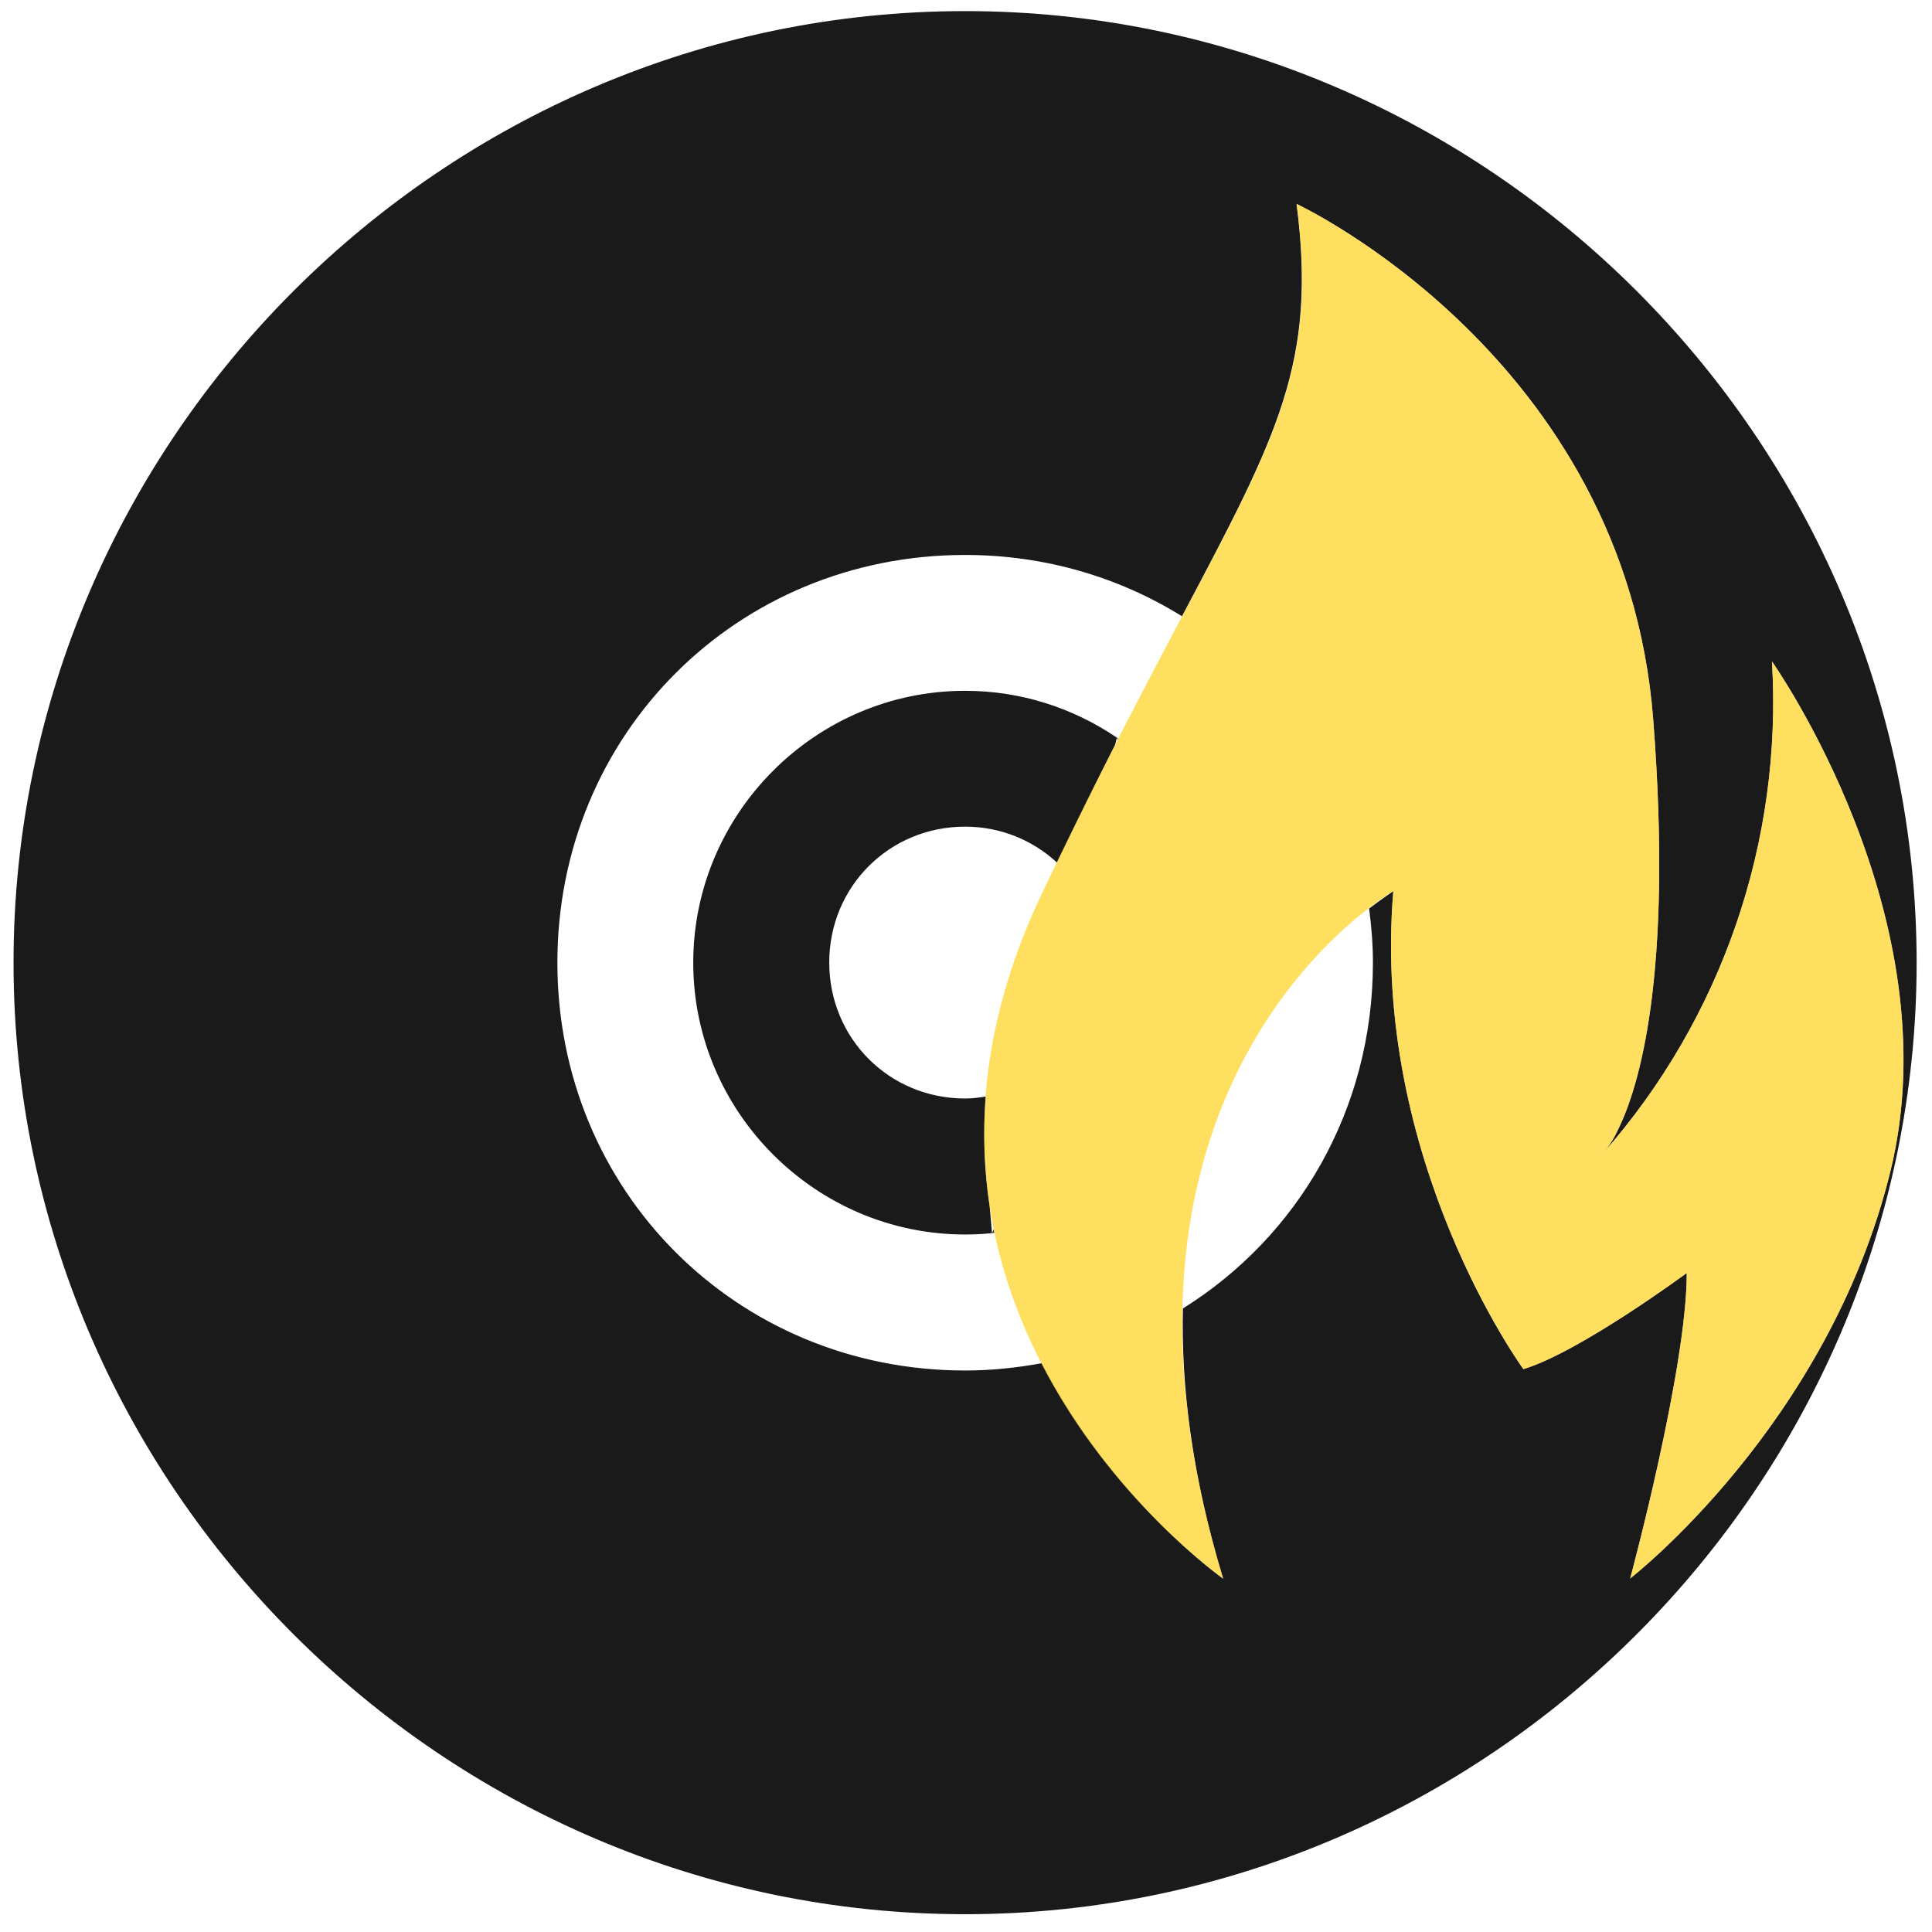 <svg xmlns="http://www.w3.org/2000/svg" width="48" height="48" viewBox="0 0 12.7 12.7">
  <path fill="#1a1a1a" d="M6.344.073c-3.433 0-6.255 2.822-6.255 6.255s2.822 6.255 6.255 6.255S12.599 9.761 12.599 6.328c0-3.433-2.822-6.255-6.255-6.255zm2.18 1.268s2.157 1.004 2.343 3.384c.132 1.696-.094 2.428-.235 2.709-.025.054-.058.105-.097.15.784-.889 1.184-2.053 1.113-3.236 0 0 1.188 1.679.779 3.35-.41 1.672-1.711 2.678-1.711 2.678s.372-1.376.372-2.008c0 0-.705.521-1.074.632 0 0-1.004-1.376-.855-3.142 0 0-.068.046-.159.114.015.116.025.234.025.355 0 .97-.495 1.804-1.249 2.274-.012.51.058 1.096.264 1.776 0 0-.727-.513-1.192-1.416-.163.03-.331.048-.504.048-1.501 0-2.68-1.18-2.68-2.681s1.179-2.68 2.68-2.68c.528 0 1.015.148 1.426.403.631-1.192.887-1.671.753-2.71zM6.344 4.541c-.982 0-1.787.805-1.787 1.787 0 .982.805 1.787 1.787 1.787.06 0 .118-.003.177-.009l-.016-.182c-.034-.225-.044-.464-.025-.716-.045.007-.089.013-.136.013-.499 0-.893-.395-.893-.894 0-.499.395-.893.893-.893.235 0 .446.09.604.236.136-.281.264-.54.382-.773l.012-.048c-.286-.194-.629-.308-.998-.308z" color="#bebebe" font-family="sans-serif" font-weight="400" overflow="visible" style="font-variant-ligatures:normal;font-variant-position:normal;font-variant-caps:normal;font-variant-numeric:normal;font-variant-alternates:normal;font-feature-settings:normal;text-indent:0;text-decoration-line:none;text-decoration-style:solid;text-decoration-color:#000;text-transform:none;text-orientation:mixed;shape-padding:0;isolation:auto;mix-blend-mode:normal" white-space="normal"/>
  <path fill="#333" d="M6.521 8.106c.005-.001.011-.001.016-.002-.002-.008-.003-.015-.005-.023M7.347 4.863c.001-.003.003-.006.004-.008-.003-.002-.006-.004-.009-.006" color="#bebebe" font-family="sans-serif" font-weight="400" overflow="visible" style="font-variant-ligatures:normal;font-variant-position:normal;font-variant-caps:normal;font-variant-numeric:normal;font-variant-alternates:normal;font-feature-settings:normal;text-indent:0;text-decoration-line:none;text-decoration-style:solid;text-decoration-color:#000;text-transform:none;text-orientation:mixed;shape-padding:0;isolation:auto;mix-blend-mode:normal" white-space="normal"/>
  <path fill="#ffd42a" d="M8.524 1.341s2.157 1.004 2.343 3.384c.132 1.696-.094 2.428-.235 2.709-.025.054-.058.105-.097.15.784-.889 1.184-2.053 1.113-3.236 0 0 1.188 1.679.779 3.35-.41 1.672-1.711 2.678-1.711 2.678s.372-1.376.372-2.008c0 0-.705.521-1.074.632 0 0-1.004-1.376-.855-3.142 0 0-2.122 1.208-1.118 4.519 0 0-2.5-1.747-1.194-4.499 1.306-2.753 1.863-3.087 1.677-4.537z" opacity=".75"/>
</svg>
